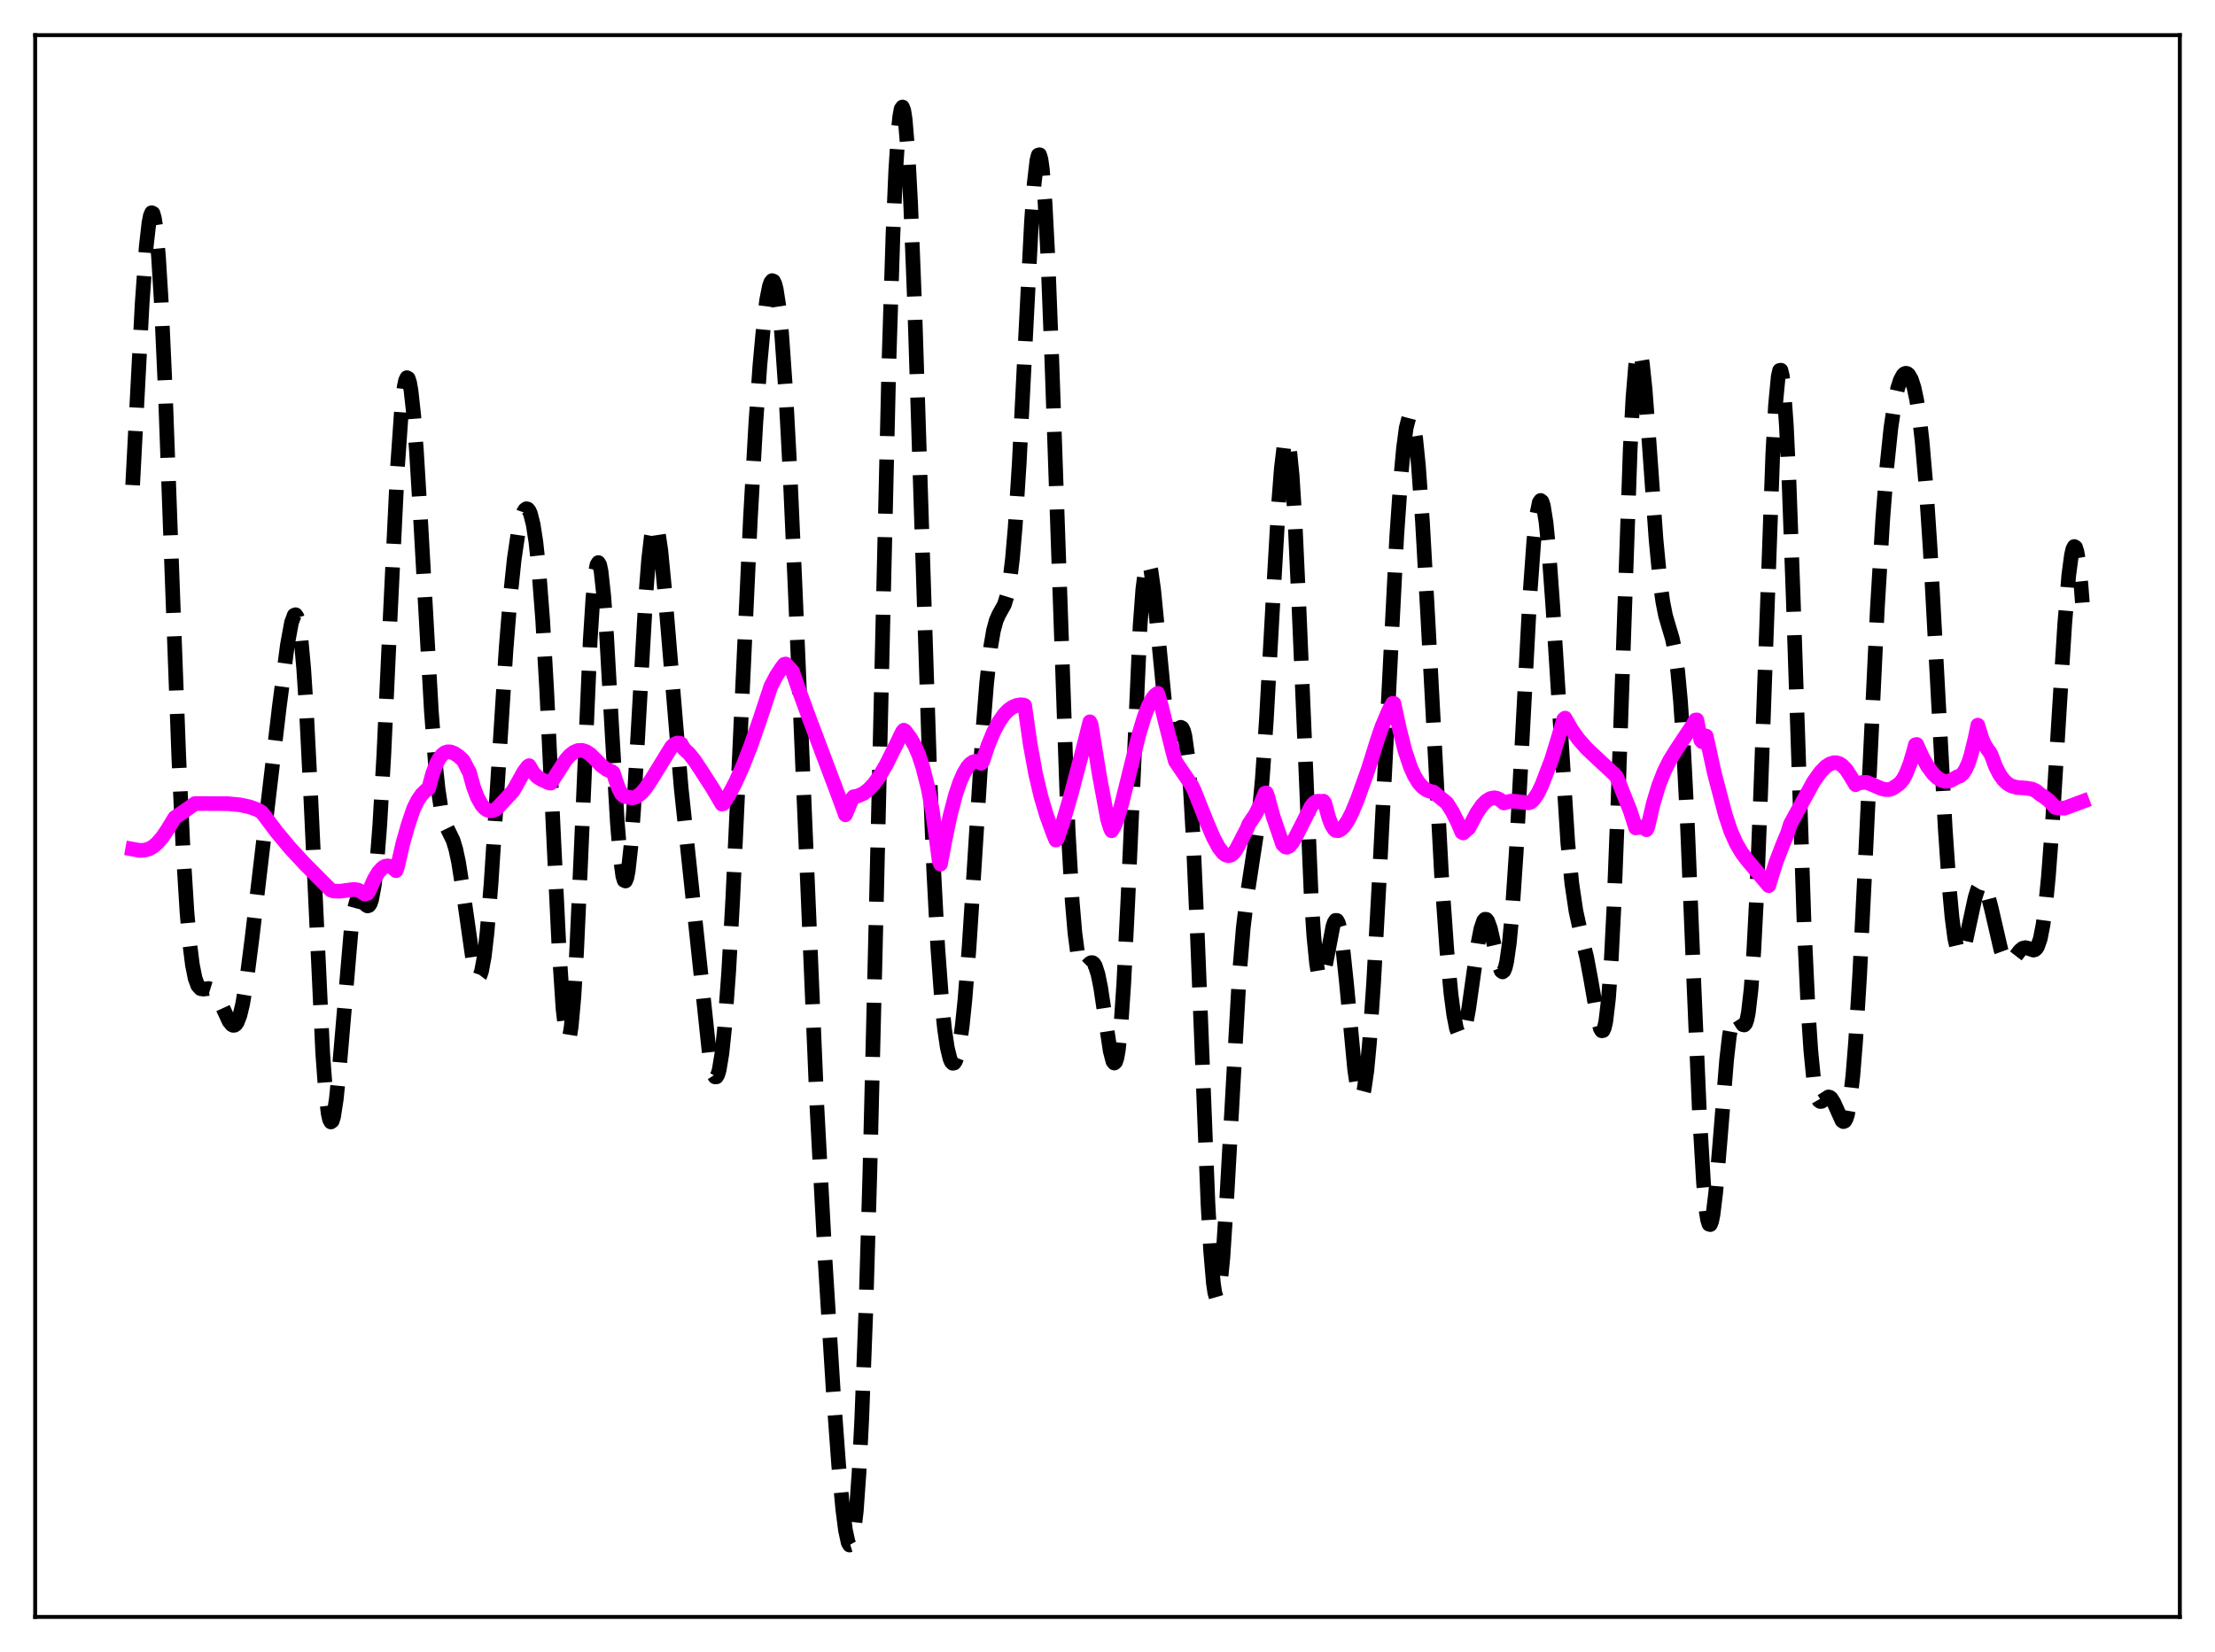 <?xml version="1.0" encoding="utf-8" standalone="no"?>
<!DOCTYPE svg PUBLIC "-//W3C//DTD SVG 1.1//EN"
  "http://www.w3.org/Graphics/SVG/1.1/DTD/svg11.dtd">
<svg xmlns:xlink="http://www.w3.org/1999/xlink" width="453.6pt" height="338.4pt" viewBox="0 0 453.6 338.4" xmlns="http://www.w3.org/2000/svg" version="1.1">
 <defs>
  <style type="text/css">*{stroke-linejoin: round; stroke-linecap: butt}</style>
 </defs>
 <g id="figure_1">
  <g id="patch_1">
   <path d="M 0 338.4 
L 453.6 338.4 
L 453.6 0 
L 0 0 
z
" style="fill: #ffffff"/>
  </g>
  <g id="axes_1">
   <g id="patch_2">
    <path d="M 7.2 331.2 
L 446.4 331.2 
L 446.4 7.2 
L 7.2 7.2 
z
" style="fill: #ffffff"/>
   </g>
   <g id="matplotlib.axis_1"/>
   <g id="matplotlib.axis_2"/>
   <g id="line2d_1">
    <path d="M 27.164 99.371 
L 29.11 62.166 
L 29.944 50.54 
L 30.5 45.639 
L 30.778 44.226 
L 31.056 43.567 
L 31.334 43.699 
L 31.612 44.642 
L 31.89 46.407 
L 32.446 52.374 
L 33.003 61.405 
L 33.837 79.761 
L 35.227 117.788 
L 36.617 155.163 
L 37.451 173.277 
L 38.285 186.789 
L 38.842 193.158 
L 39.398 197.591 
L 39.954 200.379 
L 40.51 201.886 
L 41.066 202.504 
L 41.622 202.607 
L 42.734 202.475 
L 43.29 202.648 
L 43.846 203.118 
L 44.402 203.899 
L 45.237 205.555 
L 46.905 209.183 
L 47.461 209.878 
L 47.739 210.024 
L 48.017 210.007 
L 48.295 209.807 
L 48.573 209.409 
L 49.129 207.977 
L 49.685 205.677 
L 50.519 200.714 
L 51.632 192.006 
L 57.193 144.819 
L 58.861 132.054 
L 59.695 127.512 
L 60.251 126.025 
L 60.529 125.915 
L 60.807 126.3 
L 61.085 127.229 
L 61.641 130.865 
L 62.197 136.992 
L 62.753 145.543 
L 63.588 162.12 
L 66.09 215.772 
L 66.646 223.326 
L 67.202 228.058 
L 67.48 229.309 
L 67.758 229.819 
L 68.036 229.611 
L 68.314 228.721 
L 68.87 225.119 
L 69.426 219.57 
L 71.929 190.221 
L 72.485 186.523 
L 73.041 184.477 
L 73.319 184.019 
L 73.597 183.878 
L 73.875 183.989 
L 74.431 184.672 
L 74.987 185.401 
L 75.265 185.565 
L 75.543 185.483 
L 75.822 185.08 
L 76.1 184.287 
L 76.656 181.322 
L 77.212 176.288 
L 77.768 169.106 
L 78.602 154.672 
L 79.992 124.603 
L 81.382 95.999 
L 82.217 84.011 
L 82.773 79.245 
L 83.051 77.936 
L 83.329 77.36 
L 83.607 77.516 
L 83.885 78.389 
L 84.163 79.952 
L 84.719 84.993 
L 85.275 92.233 
L 86.109 106.045 
L 88.334 145.647 
L 89.168 156.464 
L 89.724 161.685 
L 90.28 165.37 
L 90.836 167.77 
L 91.392 169.272 
L 92.782 172.116 
L 93.338 173.951 
L 93.894 176.543 
L 94.729 181.821 
L 96.953 197.465 
L 97.509 199.525 
L 97.787 200.009 
L 98.065 200.082 
L 98.343 199.718 
L 98.621 198.902 
L 99.177 195.886 
L 99.733 191.076 
L 100.568 180.926 
L 101.68 163.732 
L 103.626 133.065 
L 104.46 122.655 
L 105.294 114.628 
L 106.128 108.965 
L 106.685 106.425 
L 107.241 104.834 
L 107.519 104.396 
L 107.797 104.206 
L 108.075 104.272 
L 108.353 104.609 
L 108.631 105.233 
L 109.187 107.424 
L 109.743 111.013 
L 110.299 116.16 
L 111.133 127.017 
L 111.967 141.522 
L 113.358 171.084 
L 114.47 194.073 
L 115.304 206.71 
L 115.86 211.512 
L 116.138 212.615 
L 116.416 212.796 
L 116.694 212.035 
L 116.972 210.332 
L 117.528 204.214 
L 118.084 194.865 
L 118.919 176.429 
L 120.865 131.205 
L 121.421 122.477 
L 121.977 117.046 
L 122.255 115.681 
L 122.533 115.236 
L 122.811 115.697 
L 123.089 117.033 
L 123.645 122.099 
L 124.201 129.807 
L 125.314 149.605 
L 126.426 168.527 
L 126.982 175.321 
L 127.538 179.421 
L 127.816 180.335 
L 128.094 180.458 
L 128.372 179.791 
L 128.65 178.35 
L 129.206 173.302 
L 129.762 165.781 
L 130.874 146.165 
L 132.265 121.829 
L 132.821 114.688 
L 133.377 109.86 
L 133.655 108.402 
L 133.933 107.598 
L 134.211 107.442 
L 134.489 107.913 
L 134.767 108.977 
L 135.323 112.694 
L 136.157 121.311 
L 139.494 161.41 
L 145.333 216.518 
L 145.889 219.321 
L 146.167 220.163 
L 146.445 220.59 
L 146.723 220.577 
L 147.001 220.103 
L 147.279 219.154 
L 147.835 215.794 
L 148.391 210.486 
L 149.225 199.074 
L 150.06 184.132 
L 151.45 154.28 
L 153.674 106.173 
L 154.786 86.591 
L 155.62 74.774 
L 156.455 65.726 
L 157.011 61.406 
L 157.567 58.608 
L 157.845 57.826 
L 158.123 57.481 
L 158.401 57.588 
L 158.679 58.164 
L 158.957 59.22 
L 159.513 62.805 
L 160.069 68.358 
L 160.903 80.22 
L 161.737 95.805 
L 162.85 120.843 
L 167.298 226.754 
L 168.967 258.091 
L 170.635 284.904 
L 171.747 300.079 
L 172.581 309.097 
L 173.137 313.422 
L 173.693 315.976 
L 173.971 316.473 
L 174.249 316.389 
L 174.528 315.682 
L 174.806 314.315 
L 175.362 309.467 
L 175.918 301.636 
L 176.474 290.714 
L 177.308 268.578 
L 178.142 240.069 
L 179.254 194.339 
L 182.035 74.424 
L 182.869 48.017 
L 183.425 35.107 
L 183.981 26.464 
L 184.259 23.819 
L 184.537 22.308 
L 184.815 21.927 
L 185.093 22.659 
L 185.371 24.474 
L 185.927 31.18 
L 186.483 41.584 
L 187.318 62.754 
L 188.708 106.456 
L 190.376 157.725 
L 191.21 178.218 
L 192.044 194.111 
L 192.879 205.498 
L 193.435 210.837 
L 193.991 214.581 
L 194.547 216.874 
L 194.825 217.505 
L 195.103 217.797 
L 195.381 217.752 
L 195.659 217.367 
L 195.937 216.636 
L 196.493 214.115 
L 197.049 210.155 
L 197.605 204.768 
L 198.439 194.244 
L 199.552 176.946 
L 201.22 150.397 
L 202.054 139.895 
L 202.888 132.437 
L 203.444 129.19 
L 204 127.111 
L 204.556 125.849 
L 205.669 123.864 
L 206.225 122.063 
L 206.781 119.047 
L 207.337 114.423 
L 207.893 107.963 
L 208.727 94.848 
L 209.839 72.716 
L 211.229 45.473 
L 211.786 37.624 
L 212.342 32.822 
L 212.62 31.771 
L 212.898 31.696 
L 213.176 32.632 
L 213.454 34.59 
L 214.01 41.52 
L 214.566 52.172 
L 215.4 73.739 
L 218.737 170.092 
L 219.571 184.584 
L 220.127 191.108 
L 220.683 195.326 
L 221.239 197.582 
L 221.517 198.117 
L 221.795 198.344 
L 222.073 198.332 
L 222.629 197.879 
L 223.185 197.326 
L 223.463 197.176 
L 223.742 197.185 
L 224.02 197.399 
L 224.298 197.853 
L 224.854 199.556 
L 225.41 202.312 
L 226.244 207.892 
L 227.356 215.298 
L 227.912 217.411 
L 228.19 217.751 
L 228.468 217.507 
L 228.746 216.616 
L 229.024 215.027 
L 229.58 209.655 
L 230.137 201.395 
L 230.971 184.444 
L 233.473 128.208 
L 234.029 120.726 
L 234.585 116.38 
L 234.863 115.402 
L 235.141 115.189 
L 235.419 115.693 
L 235.697 116.849 
L 236.254 120.79 
L 237.088 129.307 
L 238.478 143.671 
L 239.034 147.548 
L 239.59 149.852 
L 239.868 150.423 
L 240.146 150.65 
L 240.424 150.589 
L 240.98 149.91 
L 241.536 149.13 
L 241.814 148.972 
L 242.092 149.118 
L 242.371 149.675 
L 242.649 150.739 
L 243.205 154.707 
L 243.761 161.463 
L 244.317 171.086 
L 245.151 190.103 
L 247.375 246.568 
L 247.931 256.377 
L 248.488 262.866 
L 248.766 264.752 
L 249.044 265.711 
L 249.322 265.752 
L 249.6 264.903 
L 249.878 263.211 
L 250.434 257.554 
L 251.268 244.688 
L 253.77 200.036 
L 254.605 190.016 
L 255.439 183.132 
L 257.663 168.544 
L 258.497 159.618 
L 259.331 147.512 
L 260.721 122.441 
L 261.834 103.227 
L 262.39 96.004 
L 262.946 91.362 
L 263.224 90.196 
L 263.502 89.873 
L 263.78 90.425 
L 264.058 91.87 
L 264.614 97.398 
L 265.17 106.188 
L 266.004 124.173 
L 268.507 183.408 
L 269.063 191.847 
L 269.619 197.401 
L 269.897 199.089 
L 270.175 200.086 
L 270.453 200.445 
L 270.731 200.234 
L 271.009 199.536 
L 271.565 197.074 
L 272.955 189.78 
L 273.234 188.951 
L 273.512 188.523 
L 273.79 188.543 
L 274.068 189.042 
L 274.346 190.031 
L 274.902 193.413 
L 275.736 201.287 
L 277.404 218.975 
L 277.96 222.788 
L 278.238 223.978 
L 278.516 224.631 
L 278.794 224.72 
L 279.072 224.231 
L 279.351 223.164 
L 279.907 219.342 
L 280.463 213.441 
L 281.297 201.347 
L 282.409 181.002 
L 286.024 109.963 
L 286.858 97.924 
L 287.414 91.847 
L 287.97 87.636 
L 288.526 85.496 
L 288.804 85.248 
L 289.082 85.559 
L 289.36 86.432 
L 289.916 89.833 
L 290.472 95.321 
L 291.306 106.928 
L 292.419 126.834 
L 295.199 179.137 
L 296.311 194.888 
L 297.145 203.623 
L 297.701 207.836 
L 298.258 210.685 
L 298.814 212.125 
L 299.092 212.313 
L 299.37 212.152 
L 299.648 211.65 
L 300.204 209.7 
L 300.76 206.674 
L 301.872 198.799 
L 302.706 193.097 
L 303.262 190.266 
L 303.818 188.618 
L 304.097 188.296 
L 304.375 188.312 
L 304.653 188.653 
L 305.209 190.189 
L 306.043 193.853 
L 306.877 197.491 
L 307.433 198.894 
L 307.711 199.082 
L 307.989 198.854 
L 308.267 198.165 
L 308.545 196.984 
L 309.101 193.075 
L 309.657 187.11 
L 310.492 174.721 
L 311.604 153.86 
L 313.272 122.355 
L 314.106 110.758 
L 314.662 105.636 
L 315.218 102.923 
L 315.496 102.51 
L 315.774 102.73 
L 316.052 103.571 
L 316.609 107.037 
L 317.165 112.651 
L 317.999 124.238 
L 321.057 172.583 
L 321.891 180.966 
L 322.726 186.595 
L 323.56 190.416 
L 324.95 196.195 
L 325.784 200.668 
L 327.174 208.658 
L 327.73 210.691 
L 328.008 211.139 
L 328.286 211.095 
L 328.564 210.479 
L 328.843 209.218 
L 329.399 204.529 
L 329.955 196.714 
L 330.511 185.754 
L 331.345 164.215 
L 333.847 91.973 
L 334.403 81.476 
L 334.96 74.751 
L 335.238 72.871 
L 335.516 71.963 
L 335.794 71.985 
L 336.072 72.875 
L 336.35 74.55 
L 336.906 79.852 
L 337.74 90.968 
L 339.13 110.477 
L 339.964 119.213 
L 340.52 123.272 
L 341.077 126.091 
L 341.911 128.941 
L 342.467 130.812 
L 343.023 133.466 
L 343.579 137.545 
L 344.135 143.553 
L 344.691 151.763 
L 345.525 168.107 
L 346.915 202.128 
L 348.028 228.142 
L 348.862 242.386 
L 349.418 248.201 
L 349.696 249.891 
L 349.974 250.763 
L 350.252 250.835 
L 350.53 250.147 
L 350.808 248.756 
L 351.364 244.17 
L 352.198 234.257 
L 353.589 217.065 
L 354.145 212.223 
L 354.701 209.196 
L 354.979 208.371 
L 355.257 207.962 
L 355.535 207.914 
L 355.813 208.149 
L 356.925 209.888 
L 357.203 209.949 
L 357.481 209.63 
L 357.759 208.824 
L 358.037 207.438 
L 358.593 202.642 
L 359.149 194.862 
L 359.706 184.066 
L 360.54 163.016 
L 363.042 92.906 
L 363.598 82.957 
L 364.154 77.102 
L 364.432 75.876 
L 364.71 75.829 
L 364.988 76.966 
L 365.266 79.27 
L 365.823 87.191 
L 366.379 99.01 
L 367.213 122.096 
L 369.437 188.871 
L 370.271 206.763 
L 370.827 215.176 
L 371.383 220.833 
L 371.94 224.077 
L 372.218 224.958 
L 372.496 225.448 
L 372.774 225.632 
L 373.052 225.594 
L 374.442 224.685 
L 374.72 224.751 
L 374.998 224.97 
L 375.554 225.855 
L 377.222 229.566 
L 377.5 229.748 
L 377.778 229.636 
L 378.057 229.175 
L 378.335 228.314 
L 378.891 225.248 
L 379.447 220.249 
L 380.003 213.31 
L 380.837 199.657 
L 381.949 177.179 
L 384.452 124.671 
L 385.564 106.309 
L 386.398 95.629 
L 387.232 87.62 
L 388.066 82.053 
L 388.622 79.523 
L 389.178 77.807 
L 389.734 76.804 
L 390.012 76.549 
L 390.291 76.451 
L 390.569 76.51 
L 390.847 76.728 
L 391.403 77.67 
L 391.959 79.367 
L 392.515 81.956 
L 393.071 85.593 
L 393.627 90.43 
L 394.461 100.142 
L 395.295 112.77 
L 396.686 138.526 
L 398.354 169.681 
L 399.188 181.847 
L 399.744 187.916 
L 400.3 192.169 
L 400.856 194.603 
L 401.134 195.174 
L 401.412 195.349 
L 401.69 195.162 
L 401.968 194.654 
L 402.524 192.863 
L 403.359 189.004 
L 404.471 183.854 
L 405.027 182.077 
L 405.583 181.148 
L 405.861 181.037 
L 406.139 181.164 
L 406.417 181.524 
L 406.973 182.879 
L 407.807 186.119 
L 409.754 194.553 
L 410.31 196.06 
L 410.866 196.916 
L 411.144 197.102 
L 411.422 197.138 
L 411.978 196.836 
L 412.812 195.804 
L 413.646 194.715 
L 414.202 194.255 
L 414.758 194.106 
L 415.315 194.232 
L 416.427 194.617 
L 416.705 194.541 
L 416.983 194.312 
L 417.261 193.889 
L 417.817 192.297 
L 418.373 189.479 
L 418.929 185.247 
L 419.485 179.537 
L 420.319 168.415 
L 421.71 145.612 
L 422.822 127.876 
L 423.656 117.822 
L 424.212 113.641 
L 424.49 112.462 
L 424.768 111.943 
L 425.046 112.11 
L 425.324 112.98 
L 425.602 114.559 
L 426.158 119.81 
L 426.436 123.439 
L 426.436 123.439 
" clip-path="url(#p4fc6269716)" style="fill: none; stroke-dasharray: 11.1,4.8; stroke-dashoffset: 0; stroke: #000000; stroke-width: 3"/>
   </g>
   <g id="line2d_2">
    <path d="M 27.164 173.933 
L 28.554 174.187 
L 29.666 174.135 
L 30.5 173.887 
L 31.334 173.429 
L 32.168 172.738 
L 33.281 171.453 
L 34.393 169.784 
L 35.783 167.484 
L 37.729 166.158 
L 39.954 164.584 
L 46.627 164.616 
L 49.129 164.855 
L 51.076 165.266 
L 52.744 165.868 
L 53.578 166.362 
L 54.134 167.056 
L 56.636 170.384 
L 59.417 173.723 
L 62.475 177.025 
L 67.758 182.332 
L 68.314 182.52 
L 69.705 182.551 
L 71.373 182.321 
L 72.485 182.176 
L 73.319 182.307 
L 73.875 182.588 
L 74.709 183.13 
L 75.265 183.003 
L 75.543 182.575 
L 76.656 180.055 
L 77.49 178.667 
L 78.324 177.765 
L 78.88 177.44 
L 79.436 177.353 
L 79.992 177.491 
L 80.548 177.858 
L 81.104 178.348 
L 81.382 177.618 
L 82.495 172.779 
L 83.607 168.847 
L 84.719 165.603 
L 85.553 163.917 
L 86.387 162.713 
L 87.221 161.898 
L 87.777 161.52 
L 88.612 158.422 
L 89.446 156.264 
L 90.002 155.274 
L 90.558 154.59 
L 91.114 154.176 
L 91.67 153.996 
L 92.226 154.008 
L 93.06 154.316 
L 93.894 154.886 
L 94.729 155.626 
L 95.007 156.007 
L 95.841 157.683 
L 96.119 158.125 
L 96.953 161.159 
L 97.787 163.361 
L 98.621 164.849 
L 99.177 165.5 
L 99.733 165.904 
L 100.289 166.086 
L 100.846 166.064 
L 101.402 165.852 
L 101.958 165.394 
L 105.016 162.087 
L 105.572 161.158 
L 107.241 158.139 
L 108.075 157.026 
L 108.353 156.831 
L 109.187 158.245 
L 110.021 159.12 
L 110.855 159.657 
L 112.523 160.393 
L 112.802 160.405 
L 115.86 155.656 
L 116.694 154.718 
L 117.528 154.067 
L 118.362 153.723 
L 119.197 153.689 
L 120.031 153.955 
L 120.865 154.499 
L 121.977 155.586 
L 123.089 156.763 
L 124.201 157.598 
L 125.036 157.973 
L 125.314 158.041 
L 125.592 158.282 
L 126.148 159.983 
L 126.704 161.547 
L 127.26 162.59 
L 127.816 163.104 
L 129.484 163.446 
L 130.04 163.323 
L 130.596 163.044 
L 131.431 162.349 
L 132.265 161.367 
L 133.377 159.7 
L 137.548 152.936 
L 138.104 152.456 
L 138.66 152.206 
L 139.216 152.233 
L 139.494 152.374 
L 140.05 153.387 
L 141.162 154.436 
L 142.274 155.828 
L 143.665 157.937 
L 145.889 161.401 
L 147.835 164.701 
L 148.113 164.63 
L 149.225 162.888 
L 150.616 160.259 
L 152.006 157.175 
L 153.674 152.954 
L 155.62 147.368 
L 157.845 140.621 
L 158.957 138.484 
L 160.069 136.788 
L 160.625 136.073 
L 160.903 136.006 
L 161.737 136.907 
L 162.294 137.538 
L 163.406 140.787 
L 165.63 146.885 
L 171.747 163.109 
L 173.137 166.898 
L 174.528 163.544 
L 174.806 163.202 
L 175.64 163.046 
L 176.752 162.568 
L 177.864 161.743 
L 178.976 160.555 
L 180.088 159.012 
L 181.479 156.631 
L 183.425 152.728 
L 184.815 149.867 
L 185.093 149.562 
L 185.371 149.743 
L 186.483 151.247 
L 187.318 152.716 
L 188.152 154.634 
L 188.986 157.188 
L 190.098 161.581 
L 190.932 166.093 
L 191.766 172.036 
L 192.322 176.323 
L 192.6 177.002 
L 193.435 172.537 
L 194.547 167.16 
L 195.659 162.894 
L 196.493 160.386 
L 197.327 158.448 
L 198.161 157.067 
L 198.717 156.447 
L 199.274 156.069 
L 199.83 155.926 
L 200.386 156.02 
L 200.942 156.349 
L 201.22 156.025 
L 202.332 152.698 
L 203.444 149.991 
L 204.556 147.869 
L 205.669 146.291 
L 206.503 145.44 
L 207.337 144.851 
L 208.171 144.498 
L 209.005 144.362 
L 209.561 144.409 
L 209.839 144.497 
L 210.951 152.329 
L 212.064 158.431 
L 213.176 163.16 
L 214.288 166.919 
L 215.678 170.761 
L 216.234 172.073 
L 216.512 171.843 
L 217.625 168.584 
L 219.293 162.89 
L 221.795 153.401 
L 223.185 147.848 
L 223.463 148.462 
L 225.132 158.724 
L 226.8 167.768 
L 227.356 169.574 
L 227.634 170.167 
L 228.19 169.257 
L 228.746 167.87 
L 229.58 165.141 
L 230.971 159.602 
L 233.195 150.577 
L 234.307 146.871 
L 235.141 144.684 
L 235.975 143.1 
L 236.532 142.407 
L 237.088 142.021 
L 237.644 143.906 
L 240.146 153.885 
L 240.702 155.941 
L 244.039 160.859 
L 244.595 162.027 
L 247.097 168.312 
L 248.488 171.566 
L 249.6 173.624 
L 250.434 174.692 
L 250.99 175.113 
L 251.546 175.271 
L 252.102 175.144 
L 252.658 174.704 
L 253.214 173.924 
L 255.439 169.605 
L 255.717 168.861 
L 257.107 166.78 
L 258.219 164.519 
L 259.053 162.472 
L 259.331 162.404 
L 259.609 163.159 
L 260.721 167.246 
L 262.668 172.94 
L 263.224 173.489 
L 263.502 173.549 
L 264.058 173.298 
L 264.614 172.666 
L 265.448 171.218 
L 268.507 165.155 
L 269.063 164.515 
L 269.619 164.151 
L 270.175 164.104 
L 270.731 164.202 
L 271.009 164.098 
L 271.287 164.453 
L 272.121 167.531 
L 272.677 168.938 
L 273.234 169.87 
L 273.512 170.103 
L 274.068 170.143 
L 274.624 169.868 
L 275.18 169.337 
L 276.014 168.111 
L 276.848 166.476 
L 277.96 163.802 
L 280.185 157.586 
L 282.131 151.357 
L 282.965 148.942 
L 284.355 145.637 
L 285.189 144.079 
L 285.468 144.089 
L 286.58 149.287 
L 287.692 153.675 
L 288.804 157.018 
L 289.638 158.884 
L 290.472 160.265 
L 291.306 161.218 
L 292.141 161.81 
L 292.975 162.123 
L 293.531 162.219 
L 296.311 164.507 
L 297.423 166.272 
L 298.536 168.499 
L 299.37 170.476 
L 299.648 170.613 
L 300.482 169.847 
L 300.76 169.66 
L 301.316 168.611 
L 302.428 166.498 
L 303.54 164.902 
L 304.375 164.064 
L 305.209 163.562 
L 306.043 163.412 
L 306.599 163.523 
L 307.155 163.797 
L 307.989 164.487 
L 308.545 164.311 
L 309.379 164.097 
L 310.214 164.117 
L 312.994 164.456 
L 313.55 164.264 
L 314.106 163.741 
L 314.94 162.494 
L 315.774 160.745 
L 317.721 155.657 
L 319.111 151.132 
L 320.223 147.32 
L 320.501 147.093 
L 321.891 149.523 
L 323.282 151.458 
L 324.95 153.338 
L 327.174 155.431 
L 330.511 158.526 
L 331.067 159.123 
L 333.847 166.093 
L 334.96 169.582 
L 336.072 169.402 
L 336.628 169.576 
L 337.184 169.957 
L 337.462 169.321 
L 338.574 164.553 
L 339.686 160.872 
L 340.798 158.029 
L 341.911 155.798 
L 343.301 153.55 
L 346.637 148.521 
L 347.194 147.493 
L 347.472 147.454 
L 348.306 151.637 
L 348.584 151.94 
L 349.14 150.703 
L 349.418 150.784 
L 351.086 158.405 
L 353.311 166.859 
L 354.423 170.204 
L 355.535 172.726 
L 356.647 174.625 
L 357.759 176.114 
L 362.208 181.415 
L 363.598 176.905 
L 364.988 173.258 
L 366.101 170.557 
L 366.657 168.769 
L 371.383 160.149 
L 372.774 158.192 
L 373.886 157.046 
L 374.72 156.484 
L 375.554 156.224 
L 376.11 156.236 
L 376.666 156.409 
L 377.222 156.753 
L 378.057 157.609 
L 378.891 158.878 
L 380.003 160.733 
L 380.559 160.4 
L 381.393 160.283 
L 382.227 160.253 
L 383.061 160.575 
L 385.286 161.519 
L 386.12 161.732 
L 386.954 161.715 
L 387.51 161.526 
L 388.622 160.775 
L 389.178 160.326 
L 389.734 159.595 
L 390.291 158.575 
L 391.125 156.472 
L 391.959 153.653 
L 392.237 152.547 
L 392.515 152.49 
L 393.627 154.972 
L 394.739 156.961 
L 395.851 158.469 
L 396.686 159.285 
L 397.52 159.821 
L 398.354 160.063 
L 399.188 159.985 
L 399.744 159.743 
L 400.856 159.095 
L 401.412 158.932 
L 401.968 158.448 
L 402.524 157.6 
L 403.081 156.349 
L 403.637 154.658 
L 404.471 151.227 
L 405.027 148.533 
L 405.861 151.253 
L 406.417 152.522 
L 406.973 153.414 
L 407.529 154.159 
L 407.807 154.719 
L 408.641 156.956 
L 409.476 158.609 
L 410.31 159.775 
L 411.144 160.549 
L 411.978 161.016 
L 413.09 161.305 
L 415.037 161.436 
L 416.149 161.636 
L 416.983 162.018 
L 417.817 162.729 
L 418.651 163.264 
L 419.485 163.89 
L 420.319 164.751 
L 420.875 165.381 
L 421.432 165.493 
L 422.822 165.539 
L 426.436 164.19 
L 426.436 164.19 
" clip-path="url(#p4fc6269716)" style="fill: none; stroke: #ff00ff; stroke-width: 3; stroke-linecap: square"/>
   </g>
   <g id="patch_3">
    <path d="M 7.2 331.2 
L 7.2 7.2 
" style="fill: none; stroke: #000000; stroke-width: 0.8; stroke-linejoin: miter; stroke-linecap: square"/>
   </g>
   <g id="patch_4">
    <path d="M 446.4 331.2 
L 446.4 7.2 
" style="fill: none; stroke: #000000; stroke-width: 0.8; stroke-linejoin: miter; stroke-linecap: square"/>
   </g>
   <g id="patch_5">
    <path d="M 7.2 331.2 
L 446.4 331.2 
" style="fill: none; stroke: #000000; stroke-width: 0.8; stroke-linejoin: miter; stroke-linecap: square"/>
   </g>
   <g id="patch_6">
    <path d="M 7.2 7.2 
L 446.4 7.2 
" style="fill: none; stroke: #000000; stroke-width: 0.8; stroke-linejoin: miter; stroke-linecap: square"/>
   </g>
  </g>
 </g>
 <defs>
  <clipPath id="p4fc6269716">
   <rect x="7.2" y="7.2" width="439.2" height="324"/>
  </clipPath>
 </defs>
</svg>
